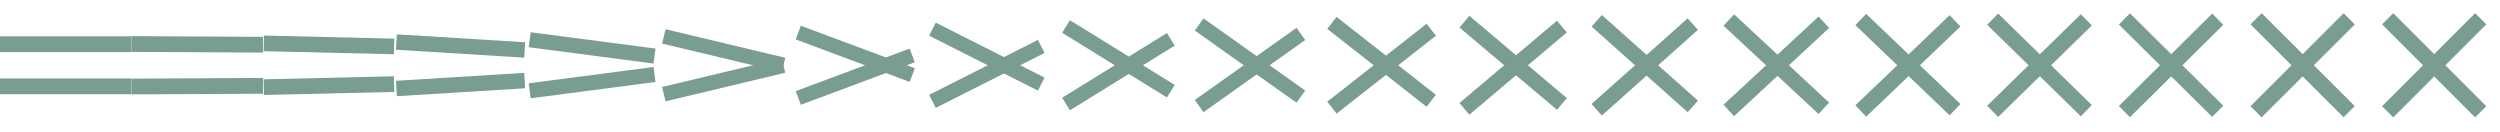 <svg xmlns="http://www.w3.org/2000/svg" viewBox="0 0 475 25" width="475" height="25"><g fill="#799D90"><path d="M0 6.9h25v3H0zM0 14.9h25v3H0z"/></g><g fill="#799D90"><path d="M25.034 6.868l24.947.128-.015 2.993-24.947-.127zM25.019 14.938l24.947-.127.015 2.993-24.947.128z"/></g><g fill="#799D90"><path d="M50.155 6.756l24.76.58-.07 2.971-24.76-.58zM50.085 15.073l24.76-.58.07 2.971-24.76.58z"/></g><g fill="#799D90"><path d="M75.402 6.526L99.779 8.03l-.181 2.925-24.377-1.504zM75.221 15.349l24.377-1.504.181 2.925-24.377 1.504z"/></g><g fill="#799D90"><path d="M100.827 6.129l23.718 3.097-.372 2.846-23.717-3.097zM100.456 15.825l23.717-3.097.372 2.846-23.718 3.097z"/></g><g fill="#799D90"><path d="M126.45 5.549l22.751 5.429-.651 2.73-22.751-5.429z"/><path d="M125.799 16.521l22.751-5.43.651 2.731-22.751 5.429z"/></g><g fill="#799D90"><path d="M152.159 4.888l21.652 8.083-.97 2.598-21.652-8.083z"/><path d="M151.189 17.313l21.652-8.083.97 2.599-21.652 8.082z"/></g><g fill="#799D90"><path d="M177.788 4.302l20.677 10.437-1.253 2.481-20.676-10.437z"/><path d="M176.536 18.016l20.677-10.437 1.252 2.482-20.677 10.436z"/></g><g fill="#799D90"><path d="M203.283 3.841l19.909 12.29-1.475 2.389-19.909-12.29z"/><path d="M201.808 18.569l19.91-12.29 1.474 2.39-19.909 12.289z"/></g><g fill="#799D90"><path d="M228.662 3.488l19.322 13.71-1.646 2.318-19.321-13.71z"/><path d="M227.017 18.993l19.322-13.71 1.645 2.319-19.322 13.71z"/></g><g fill="#799D90"><path d="M253.953 3.217l18.87 14.798-1.776 2.265-18.87-14.799z"/><path d="M252.177 19.318L271.048 4.52l1.775 2.265-18.87 14.798z"/></g><g fill="#799D90"><path d="M279.176 3.008L297.7 18.644l-1.876 2.222L277.3 5.231z"/><path d="M277.3 19.568l18.524-15.635 1.876 2.223-18.524 15.635z"/></g><g fill="#799D90"><path d="M304.348 2.849l18.258 16.277-1.954 2.191-18.257-16.278z"/><path d="M302.395 19.76l18.258-16.278 1.953 2.192-18.258 16.276z"/></g><g fill="#799D90"><path d="M329.478 2.727l18.056 16.765-2.012 2.166-18.055-16.764z"/><path d="M327.467 19.905l18.056-16.764 2.011 2.167-18.056 16.764z"/></g><g fill="#799D90"><path d="M354.575 2.637l17.906 17.127-2.056 2.148L352.52 4.786z"/><path d="M352.52 20.013l17.906-17.126 2.055 2.149-17.906 17.126z"/></g><g fill="#799D90"><path d="M379.643 2.573l17.8 17.384-2.086 2.136-17.799-17.384z"/><path d="M377.558 20.09l17.8-17.384 2.085 2.137-17.8 17.383z"/></g><g fill="#799D90"><path d="M404.689 2.531l17.729 17.554-2.107 2.127-17.728-17.554z"/><path d="M402.583 20.141l17.729-17.554 2.106 2.128-17.729 17.553z"/></g><g fill="#799D90"><path d="M429.714 2.507l17.69 17.649-2.118 2.122L427.597 4.63z"/><path d="M427.597 20.169l17.69-17.648 2.117 2.123-17.69 17.648z"/></g><g fill="#799D90"><path d="M454.722 2.5L472.4 20.178l-2.122 2.121-17.677-17.678z"/><path d="M452.601 20.178L470.279 2.5l2.121 2.122-17.678 17.677z"/></g></svg>
